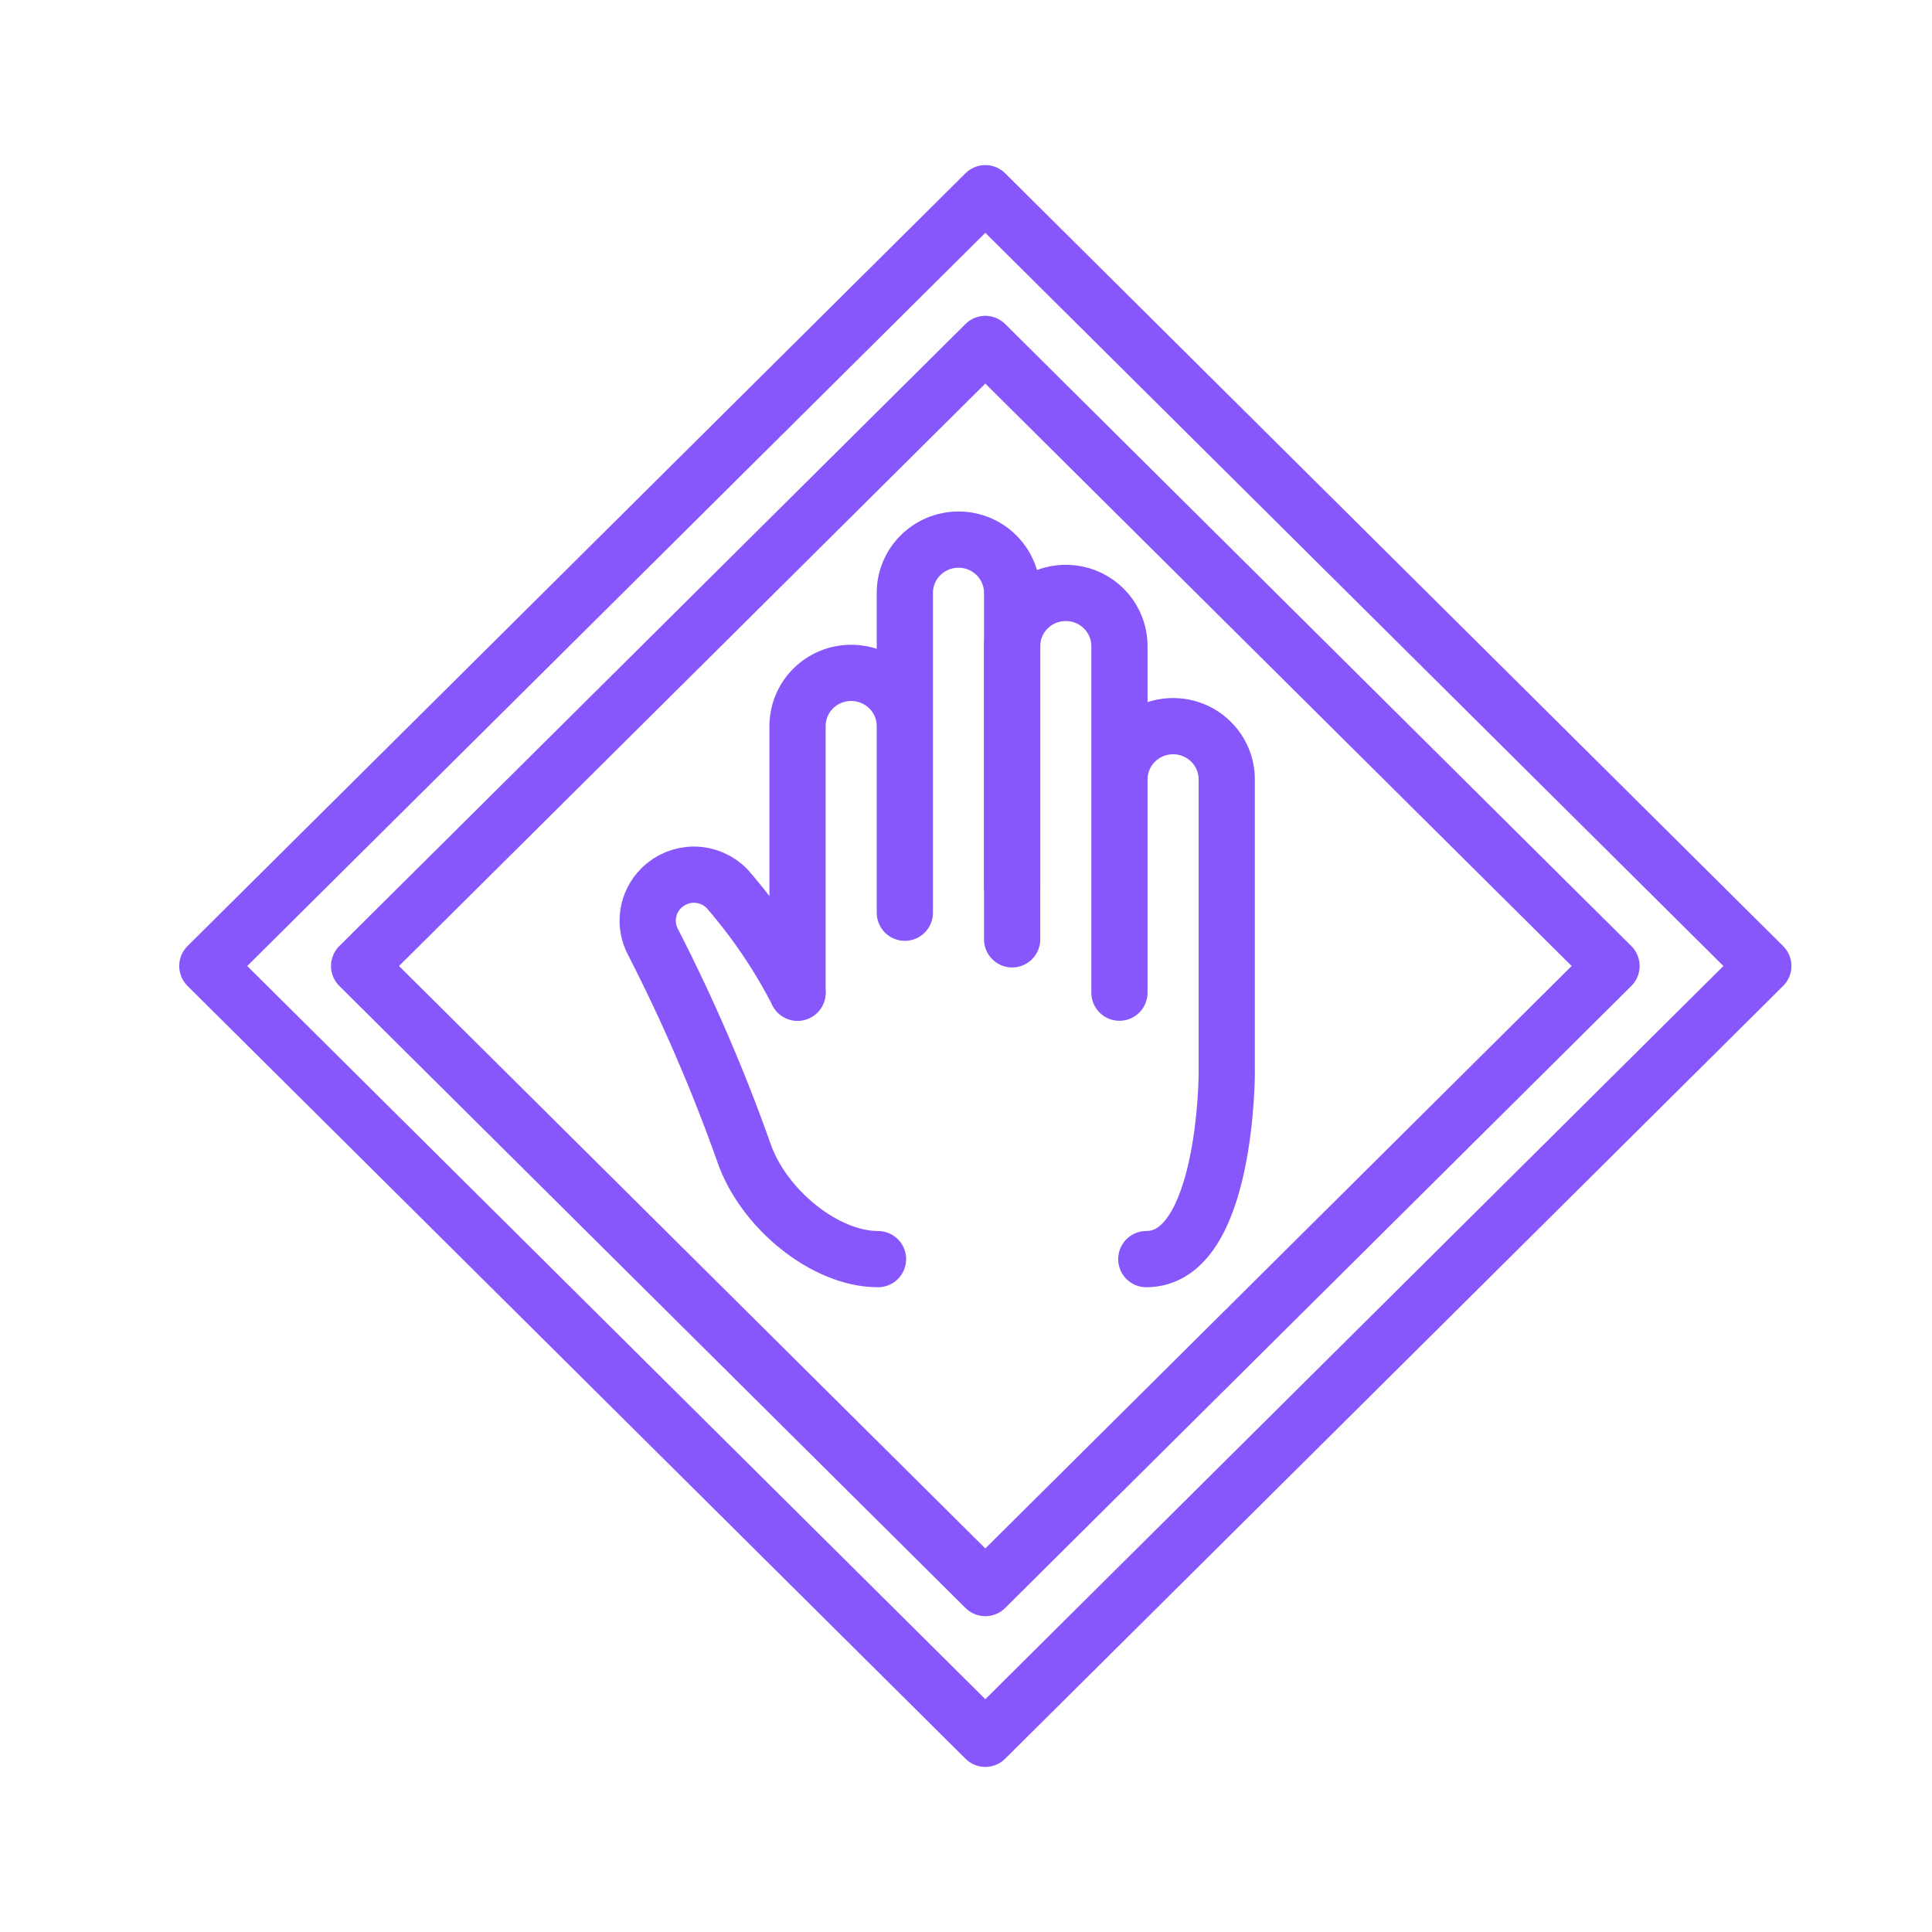 <svg xmlns="http://www.w3.org/2000/svg" width="50" height="50" viewBox="0 0 50 50">
  <g fill="none" fill-rule="evenodd" stroke="#8757FB" stroke-linecap="round" stroke-linejoin="round" stroke-width="1.455" transform="translate(5 5)">
    <polygon points=".366 20 20.5 0 40.634 20 20.5 40"/>
    <polygon points="36.706 20 20.5 36.099 4.294 20 20.5 3.901"/>
    <path d="M15.64 20.69L15.64 13.793C15.64 13.031 16.262 12.414 17.028 12.414 17.796 12.414 18.417 13.031 18.417 13.793L18.417 18.621M18.417 17.931L18.417 10.345C18.417 9.583 19.039 8.965 19.805 8.965 20.573 8.965 21.194 9.583 21.194 10.345L21.194 17.931"/>
    <path d="M21.194 19.31L21.194 11.724C21.194 10.962 21.816 10.345 22.582 10.345 23.35 10.345 23.971 10.962 23.971 11.724L23.971 19.31M23.971 20.69L23.971 15.173C23.971 14.41 24.593 13.793 25.359 13.793 26.127 13.793 26.748 14.41 26.748 15.173L26.748 22.759M26.749 22.759C26.749 22.759 26.749 27.586 24.666 27.586M15.64 20.69C15.144 19.723 14.532 18.821 13.817 18 13.595 17.77 13.289 17.639 12.968 17.636 12.647 17.634 12.338 17.76 12.112 17.987L12.111 17.988C11.736 18.361 11.654 18.934 11.909 19.397 12.809 21.154 13.592 22.968 14.251 24.827 14.742 26.264 16.334 27.586 17.723 27.586"/>
  </g>
</svg>
